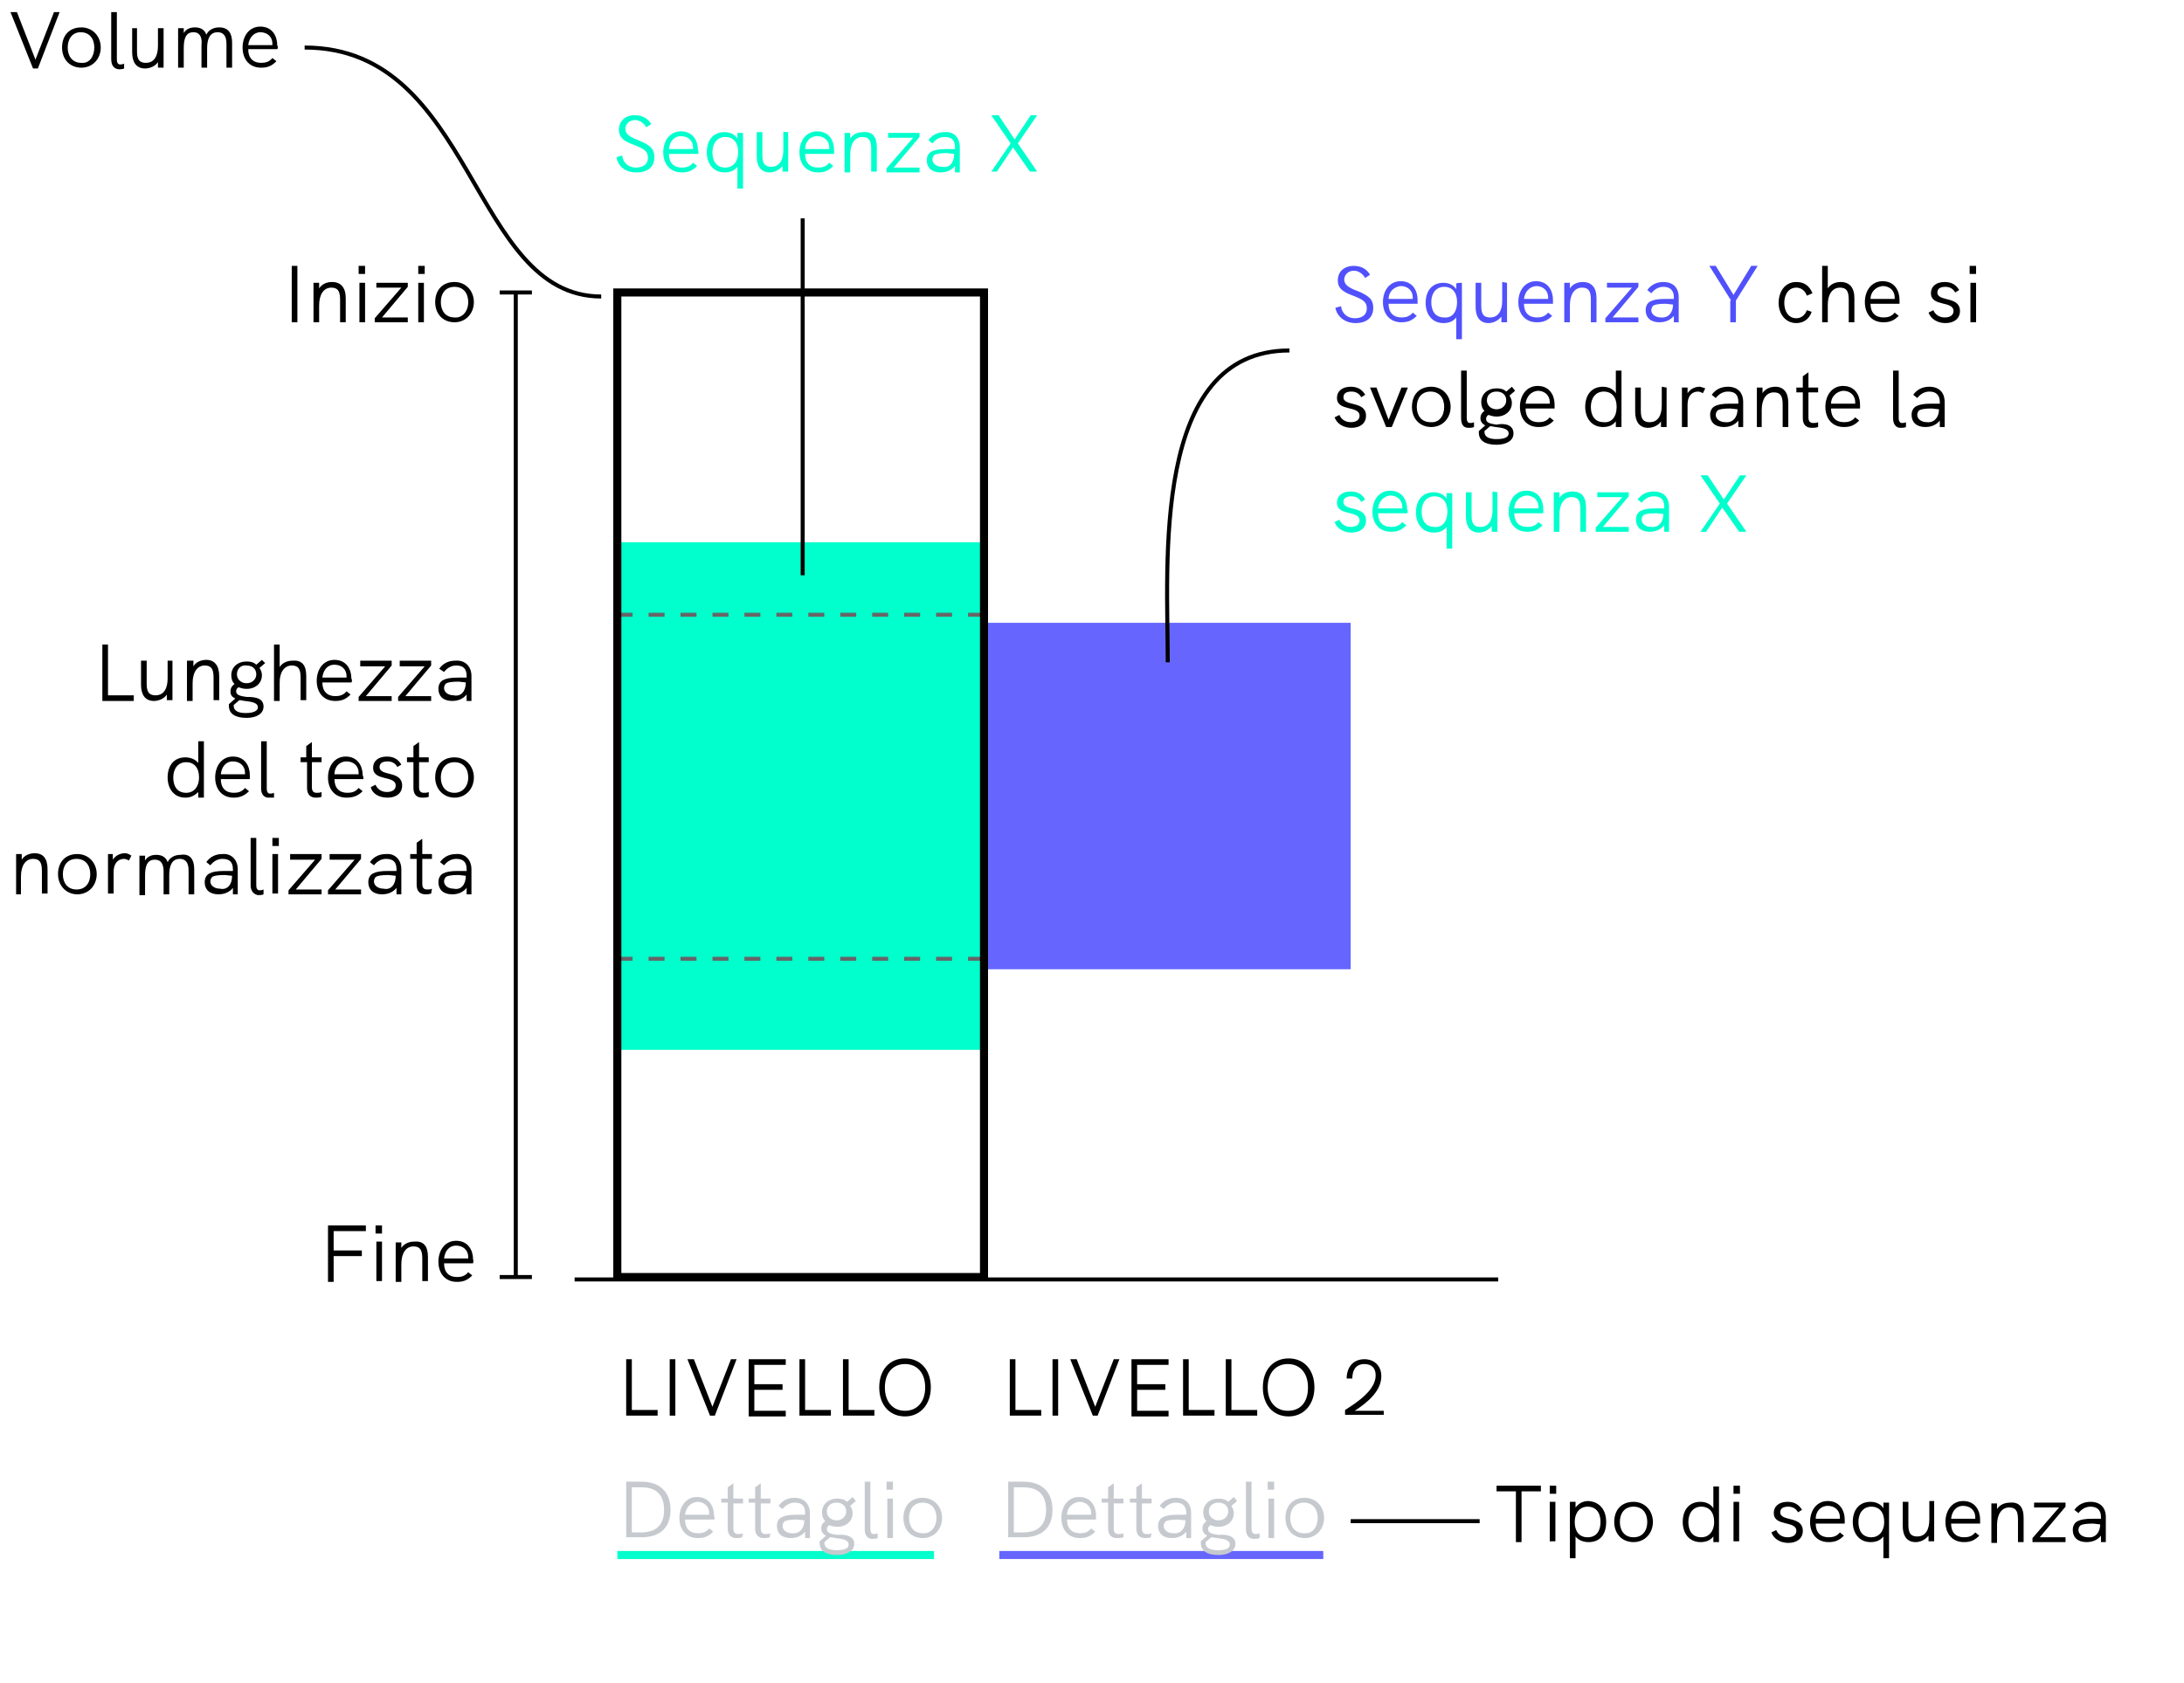 <?xml version="1.0" encoding="utf-8"?>
<!-- Generator: Adobe Illustrator 24.3.0, SVG Export Plug-In . SVG Version: 6.00 Build 0)  -->
<svg version="1.1" id="Livello_1" xmlns="http://www.w3.org/2000/svg" xmlns:xlink="http://www.w3.org/1999/xlink" x="0px" y="0px"
	 width="271px" height="208.9px" viewBox="0 0 271 208.9" style="enable-background:new 0 0 271 208.9;" xml:space="preserve">
<style type="text/css">
	.st0{fill:none;stroke:#000000;stroke-width:0.5;stroke-miterlimit:10;}
	.st1{fill:none;stroke:#000000;stroke-width:0.5;}
	.st2{fill:#00FFCC;}
	.st3{fill:#6666FF;}
	.st4{fill:none;stroke:#666666;stroke-width:0.496;stroke-dasharray:1.982;}
	.st5{enable-background:new    ;}
	.st6{fill:#5151FC;}
	.st7{fill:none;stroke:#000000;stroke-miterlimit:10;}
	.st8{fill:none;stroke:#00FFCC;stroke-miterlimit:10;}
	.st9{fill:none;stroke:#6666FF;stroke-miterlimit:10;}
	.st10{fill:#C6CACF;}
	.st11{fill:none;}
</style>
<line id="Linea_293" class="st0" x1="71.3" y1="158.8" x2="185.9" y2="158.8"/>
<line id="Linea_294" class="st0" x1="64" y1="158.5" x2="64" y2="36.3"/>
<line id="Linea_295" class="st1" x1="62" y1="158.5" x2="66" y2="158.5"/>
<line id="Linea_296" class="st1" x1="62" y1="36.3" x2="66" y2="36.3"/>
<path id="Tracciato_116441" class="st2" d="M76.6,67.3h45.5v63H76.6C76.6,130.3,76.6,67.3,76.6,67.3z"/>
<rect id="Rettangolo_9622" x="122.1" y="77.3" class="st3" width="45.5" height="43"/>
<line id="Linea_297" class="st4" x1="122.1" y1="76.3" x2="76.6" y2="76.3"/>
<line id="Linea_298" class="st4" x1="122.1" y1="119" x2="76.6" y2="119"/>
<g class="st5">
	<path d="M36.2,33h0.7v7h-0.7V33z"/>
	<path d="M42.9,37v3h-0.7v-2.8c0-1.1-0.3-1.5-1.1-1.5c-0.9,0-1.5,0.8-1.5,2.2V40h-0.7v-4.9h0.7v0.7c0.3-0.5,0.9-0.8,1.6-0.8
		C42.3,35,42.9,35.7,42.9,37z"/>
	<path d="M44.5,33h0.8v1h-0.8V33z M44.6,35.1h0.7V40h-0.7V35.1z"/>
	<path d="M50.6,35.6l-3.2,3.8h3.2V40h-4.1v-0.5l3.3-3.8h-3.1v-0.6h3.9V35.6z"/>
	<path d="M51.9,33h0.8v1h-0.8V33z M51.9,35.1h0.7V40h-0.7V35.1z"/>
	<path d="M54,37.5c0-1.5,0.9-2.5,2.4-2.5c1.4,0,2.4,1.1,2.4,2.5c0,1.4-1,2.5-2.4,2.5S54,39,54,37.5z M58.1,37.5
		c0-1.1-0.6-1.9-1.7-1.9c-1.1,0-1.7,0.8-1.7,1.9c0,1.1,0.6,1.9,1.7,1.9C57.4,39.5,58.1,38.6,58.1,37.5z"/>
</g>
<g class="st5">
	<path d="M40.7,152.1h4.7v0.7h-4v2.4h3.5v0.7h-3.5v3.2h-0.7C40.7,159.1,40.7,152.1,40.7,152.1z"/>
	<path d="M46.6,152.1h0.8v1h-0.8V152.1z M46.7,154.1h0.7v4.9h-0.7V154.1z"/>
	<path d="M53.1,156v3h-0.7v-2.8c0-1.1-0.3-1.5-1.1-1.5c-0.9,0-1.5,0.8-1.5,2.2v2.2h-0.7v-4.9h0.7v0.7c0.3-0.5,0.9-0.8,1.6-0.8
		C52.6,154,53.1,154.7,53.1,156z"/>
	<path d="M58.7,156.8h-3.6c0,1.1,0.6,1.7,1.6,1.7c0.5,0,1-0.1,1.4-0.6l0.5,0.4c-0.6,0.6-1.1,0.8-1.9,0.8c-1.5,0-2.3-1.1-2.3-2.5
		c0-1.4,0.8-2.6,2.2-2.6c1.5,0,2.1,1.2,2.1,2.3C58.8,156.5,58.7,156.7,58.7,156.8z M55.1,156.2h3c0,0,0-0.1,0-0.2
		c0-0.8-0.6-1.4-1.5-1.4C55.7,154.6,55.2,155.3,55.1,156.2z"/>
</g>
<g class="st5">
	<path d="M7.4,1.5l-2.7,7H4.1l-2.8-7h0.8l2.3,5.9l2.3-5.9C6.6,1.5,7.4,1.5,7.4,1.5z"/>
	<path d="M7.7,5.9c0-1.5,0.9-2.5,2.4-2.5c1.4,0,2.4,1.1,2.4,2.5c0,1.4-1,2.5-2.4,2.5S7.7,7.4,7.7,5.9z M11.7,5.9
		c0-1.1-0.6-1.9-1.7-1.9C9,4,8.4,4.8,8.4,5.9c0,1.1,0.6,1.9,1.7,1.9C11.1,7.9,11.7,7,11.7,5.9z"/>
	<path d="M13.8,7.3V1.5h0.7v5.9c0,0.3,0.1,0.6,0.4,0.6c0.1,0,0.3,0,0.5-0.1l0,0.6c-0.2,0.1-0.5,0.1-0.7,0.1
		C14.1,8.5,13.8,8.1,13.8,7.3z"/>
	<path d="M20.3,3.5v4.9h-0.7V7.7c-0.3,0.5-1,0.8-1.6,0.8c-1.1,0-1.6-0.8-1.6-2v-3H17v2.8c0,0.8,0.1,1.5,1.1,1.5c1,0,1.5-0.8,1.5-2.1
		V3.5H20.3z"/>
	<path d="M28.8,5.3v3.1h-0.7V5.5c0-0.4,0-1.5-1.1-1.5c-1,0-1.3,0.9-1.3,2v2.4h-0.7V5.6C25.1,4.8,24.9,4,24,4c-1,0-1.2,0.9-1.2,2v2.4
		h-0.7l0-4.9h0.7v0.6c0.3-0.5,0.8-0.7,1.4-0.7c0.7,0,1.2,0.3,1.4,0.9c0.3-0.6,0.9-0.9,1.6-0.9C28.4,3.4,28.8,4.2,28.8,5.3z"/>
	<path d="M34.4,6.1h-3.6c0,1.1,0.6,1.7,1.6,1.7c0.5,0,1-0.1,1.4-0.6l0.5,0.4c-0.6,0.6-1.1,0.8-1.9,0.8c-1.5,0-2.3-1.1-2.3-2.5
		c0-1.4,0.8-2.6,2.2-2.6c1.5,0,2.1,1.2,2.1,2.3C34.5,5.8,34.5,6,34.4,6.1z M30.8,5.6h3c0,0,0-0.1,0-0.2c0-0.8-0.6-1.4-1.5-1.4
		C31.5,4,30.9,4.7,30.8,5.6z"/>
</g>
<g class="st5">
	<path class="st2" d="M76.5,19.5l0.7-0.2c0.1,0.9,0.8,1.5,1.7,1.5c1,0,1.5-0.5,1.5-1.2c0-0.8-0.4-1.1-1.7-1.6
		c-1.4-0.5-1.9-1-1.9-1.9c0-1.1,0.8-1.8,2-1.8c0.9,0,1.6,0.4,2,1.1l-0.6,0.4c-0.3-0.5-0.8-0.9-1.4-0.9c-0.7,0-1.2,0.5-1.2,1.1
		c0,0.6,0.5,1,1.6,1.4c1.5,0.6,2,1.1,2,2.1c0,1.2-0.8,1.9-2.2,1.9C77.6,21.4,76.7,20.7,76.5,19.5z"/>
	<path class="st2" d="M86.6,19.1H83c0,1.1,0.6,1.7,1.6,1.7c0.5,0,1-0.1,1.4-0.6l0.5,0.4c-0.6,0.6-1.1,0.8-1.9,0.8
		c-1.5,0-2.3-1.1-2.3-2.5c0-1.4,0.8-2.6,2.2-2.6c1.5,0,2.1,1.2,2.1,2.3C86.7,18.8,86.7,19,86.6,19.1z M83,18.5h3c0,0,0-0.1,0-0.2
		c0-0.8-0.6-1.4-1.5-1.4C83.6,16.9,83.1,17.6,83,18.5z"/>
	<path class="st2" d="M92.2,16.4v7h-0.7v-2.7c-0.4,0.5-0.9,0.7-1.6,0.7c-1.4,0-2.2-1.1-2.2-2.5c0-1.5,0.8-2.5,2.2-2.5
		c0.7,0,1.3,0.3,1.6,0.8v-0.7H92.2z M91.6,18.9c0-1.2-0.6-1.9-1.6-1.9c-1,0-1.6,0.8-1.6,1.9c0,1.1,0.5,1.9,1.6,1.9
		C91,20.8,91.6,20,91.6,18.9z"/>
	<path class="st2" d="M97.8,16.4v4.9h-0.7v-0.7c-0.4,0.5-1,0.8-1.6,0.8c-1.1,0-1.6-0.8-1.6-2v-3h0.7v2.8c0,0.8,0.1,1.5,1.1,1.5
		c1,0,1.5-0.8,1.5-2.1v-2.3C97.1,16.4,97.8,16.4,97.8,16.4z"/>
	<path class="st2" d="M103.5,19.1h-3.6c0,1.1,0.6,1.7,1.6,1.7c0.5,0,1-0.1,1.4-0.6l0.5,0.4c-0.6,0.6-1.1,0.8-1.9,0.8
		c-1.5,0-2.3-1.1-2.3-2.5c0-1.4,0.8-2.6,2.2-2.6c1.5,0,2.1,1.2,2.1,2.3C103.5,18.8,103.5,19,103.5,19.1z M99.9,18.5h3
		c0,0,0-0.1,0-0.2c0-0.8-0.6-1.4-1.5-1.4C100.5,16.9,99.9,17.6,99.9,18.5z"/>
	<path class="st2" d="M108.8,18.3v3h-0.7v-2.8c0-1.1-0.3-1.5-1.1-1.5c-0.9,0-1.5,0.8-1.5,2.2v2.2h-0.7v-4.9h0.7v0.7
		c0.3-0.5,0.9-0.8,1.6-0.8C108.3,16.3,108.8,17,108.8,18.3z"/>
	<path class="st2" d="M114.1,17l-3.2,3.8h3.2v0.6H110v-0.5l3.3-3.8h-3.1v-0.6h3.9C114.1,16.4,114.1,17,114.1,17z"/>
	<path class="st2" d="M119.1,18.3v3.1h-0.6l0-0.8c-0.4,0.5-1,0.8-1.8,0.8c-1.1,0-1.7-0.6-1.7-1.5c0-0.5,0.2-0.9,0.6-1.1
		c0.4-0.2,0.9-0.3,1.9-0.3h1v-0.2c0-0.9-0.4-1.3-1.3-1.3c-0.6,0-1.1,0.3-1.5,0.8l-0.5-0.4c0.5-0.7,1.2-1,2-1
		C118.4,16.3,119.1,17.1,119.1,18.3z M118.4,19.1L118.4,19.1l-0.9-0.1c-0.9,0-1.3,0.1-1.5,0.2c-0.2,0.1-0.3,0.4-0.3,0.6
		c0,0.5,0.5,0.9,1.2,0.9C117.8,20.9,118.4,20.2,118.4,19.1z"/>
	<path class="st2" d="M125.4,17.8l-2.4-3.5h0.9l2,3l2-3h0.8l-2.4,3.5l2.4,3.5h-0.9l-2.1-3l-2,3H123L125.4,17.8z"/>
</g>
<g class="st5">
	<path class="st6" d="M165.7,38.2l0.7-0.2c0.1,0.9,0.8,1.5,1.7,1.5c1,0,1.5-0.5,1.5-1.2c0-0.8-0.4-1.1-1.7-1.6
		c-1.4-0.5-1.9-1-1.9-1.9c0-1.1,0.8-1.8,2-1.8c0.9,0,1.6,0.4,2,1.1l-0.6,0.4c-0.3-0.5-0.8-0.9-1.4-0.9c-0.7,0-1.2,0.5-1.2,1.1
		c0,0.6,0.5,1,1.6,1.4c1.5,0.6,2,1.1,2,2.1c0,1.2-0.8,1.9-2.2,1.9C166.9,40.1,165.9,39.3,165.7,38.2z"/>
	<path class="st6" d="M175.9,37.7h-3.6c0,1.1,0.6,1.7,1.6,1.7c0.5,0,1-0.1,1.4-0.6l0.5,0.4c-0.6,0.6-1.1,0.8-1.9,0.8
		c-1.5,0-2.3-1.1-2.3-2.5c0-1.4,0.8-2.6,2.2-2.6c1.5,0,2.1,1.2,2.1,2.3C175.9,37.4,175.9,37.6,175.9,37.7z M172.3,37.1h3
		c0,0,0-0.1,0-0.2c0-0.8-0.6-1.4-1.5-1.4C172.9,35.6,172.3,36.3,172.3,37.1z"/>
	<path class="st6" d="M181.4,35.1v7h-0.7v-2.7c-0.4,0.5-0.9,0.7-1.6,0.7c-1.4,0-2.2-1.1-2.2-2.5c0-1.5,0.8-2.5,2.2-2.5
		c0.7,0,1.3,0.3,1.6,0.8v-0.7C180.7,35.1,181.4,35.1,181.4,35.1z M180.8,37.5c0-1.2-0.6-1.9-1.6-1.9c-1,0-1.6,0.8-1.6,1.9
		c0,1.1,0.5,1.9,1.6,1.9C180.2,39.5,180.8,38.7,180.8,37.5z"/>
	<path class="st6" d="M187,35.1V40h-0.7v-0.7c-0.4,0.5-1,0.8-1.6,0.8c-1.1,0-1.6-0.8-1.6-2v-3h0.7v2.8c0,0.8,0.1,1.5,1.1,1.5
		c1,0,1.5-0.8,1.5-2.1v-2.3L187,35.1L187,35.1z"/>
	<path class="st6" d="M192.7,37.7h-3.6c0,1.1,0.6,1.7,1.6,1.7c0.5,0,1-0.1,1.4-0.6l0.5,0.4c-0.6,0.6-1.1,0.8-1.9,0.8
		c-1.5,0-2.3-1.1-2.3-2.5c0-1.4,0.8-2.6,2.2-2.6c1.5,0,2.1,1.2,2.1,2.3C192.7,37.4,192.7,37.6,192.7,37.7z M189.1,37.1h3
		c0,0,0-0.1,0-0.2c0-0.8-0.6-1.4-1.5-1.4C189.7,35.6,189.2,36.3,189.1,37.1z"/>
	<path class="st6" d="M198.1,37v3h-0.7v-2.8c0-1.1-0.3-1.5-1.1-1.5c-0.9,0-1.5,0.8-1.5,2.2V40h-0.7v-4.9h0.7v0.7
		c0.3-0.5,0.9-0.8,1.6-0.8C197.5,35,198.1,35.7,198.1,37z"/>
	<path class="st6" d="M203.3,35.6l-3.2,3.8h3.2V40h-4.1v-0.5l3.3-3.8h-3.1v-0.6h3.9V35.6z"/>
	<path class="st6" d="M208.3,36.9V40h-0.6l0-0.8c-0.4,0.5-1,0.8-1.8,0.8c-1.1,0-1.7-0.6-1.7-1.5c0-0.5,0.2-0.9,0.6-1.1
		c0.4-0.2,0.9-0.3,1.9-0.3h1v-0.2c0-0.9-0.5-1.3-1.3-1.3c-0.6,0-1.1,0.3-1.5,0.8l-0.5-0.4c0.5-0.7,1.2-1,2-1
		C207.6,35,208.3,35.7,208.3,36.9z M207.6,37.8L207.6,37.8l-0.9-0.1c-0.9,0-1.3,0.1-1.5,0.2c-0.2,0.1-0.3,0.4-0.3,0.6
		c0,0.5,0.5,0.9,1.2,0.9C207,39.5,207.6,38.8,207.6,37.8z"/>
	<path class="st6" d="M214.8,37.3l-2.7-4.3h0.8l2.2,3.6l2.2-3.6h0.8l-2.7,4.3V40h-0.7V37.3z"/>
</g>
<g class="st5">
	<path d="M220.7,37.6c0-1.3,0.7-2.6,2.2-2.6c0.9,0,1.6,0.4,2,1.4l-0.7,0.3c-0.2-0.6-0.7-1-1.3-1c-1,0-1.5,0.9-1.5,1.9
		c0,1,0.5,1.9,1.5,1.9c0.6,0,1.1-0.4,1.3-1l0.6,0.2c-0.3,0.9-1,1.4-1.9,1.4C221.5,40.1,220.7,38.9,220.7,37.6z"/>
	<path d="M230.1,37v3h-0.7v-2.8c0-1.1-0.3-1.5-1.1-1.5c-0.9,0-1.5,0.8-1.5,2.1V40h-0.7v-7h0.7v2.8c0.3-0.5,0.9-0.8,1.6-0.8
		C229.5,35,230.1,35.7,230.1,37z"/>
	<path d="M235.7,37.7h-3.6c0,1.1,0.6,1.7,1.6,1.7c0.5,0,1-0.1,1.4-0.6l0.5,0.4c-0.6,0.6-1.1,0.8-1.9,0.8c-1.5,0-2.3-1.1-2.3-2.5
		c0-1.4,0.8-2.6,2.2-2.6c1.5,0,2.1,1.2,2.1,2.3C235.7,37.4,235.7,37.6,235.7,37.7z M232.1,37.1h3c0,0,0-0.1,0-0.2
		c0-0.8-0.6-1.4-1.5-1.4C232.7,35.6,232.1,36.3,232.1,37.1z"/>
	<path d="M239.3,38.8l0.6-0.3c0.2,0.5,0.7,0.9,1.4,0.9c0.7,0,1.1-0.3,1.1-0.8c0-1.3-2.8-0.5-2.8-2.2c0-0.9,0.7-1.4,1.7-1.4
		c0.8,0,1.4,0.3,1.8,1l-0.5,0.3c-0.2-0.4-0.6-0.7-1.2-0.7s-1,0.2-1,0.7c0,1.2,2.8,0.4,2.8,2.3c0,1-0.8,1.5-1.8,1.5
		C240.4,40.1,239.6,39.6,239.3,38.8z"/>
	<path d="M244.4,33h0.8v1h-0.8V33z M244.5,35.1h0.7V40h-0.7V35.1z"/>
</g>
<g class="st5">
	<path d="M165.6,51.8l0.6-0.3c0.2,0.5,0.7,0.9,1.4,0.9c0.7,0,1.1-0.3,1.1-0.8c0-1.3-2.8-0.5-2.8-2.2c0-0.9,0.7-1.4,1.7-1.4
		c0.8,0,1.4,0.3,1.8,1l-0.5,0.3c-0.2-0.4-0.6-0.7-1.2-0.7c-0.6,0-1,0.2-1,0.7c0,1.2,2.8,0.4,2.8,2.3c0,1-0.8,1.5-1.8,1.5
		C166.7,53.1,165.9,52.6,165.6,51.8z"/>
	<path d="M170,48.1h0.8l1.5,4l1.6-4h0.8l-2,4.9H172L170,48.1z"/>
	<path d="M175.2,50.5c0-1.5,0.9-2.5,2.4-2.5c1.4,0,2.4,1.1,2.4,2.5c0,1.4-1,2.5-2.4,2.5S175.2,52,175.2,50.5z M179.2,50.5
		c0-1.1-0.6-1.9-1.7-1.9c-1.1,0-1.7,0.8-1.7,1.9c0,1.1,0.6,1.9,1.7,1.9C178.6,52.5,179.2,51.6,179.2,50.5z"/>
	<path d="M181.3,51.9V46h0.7v5.9c0,0.3,0.1,0.6,0.4,0.6c0.2,0,0.3,0,0.5-0.1l0,0.6c-0.2,0.1-0.5,0.1-0.7,0.1
		C181.6,53.1,181.3,52.7,181.3,51.9z"/>
	<path d="M187.8,53.8c0,0.9-0.9,1.4-2.1,1.4c-1.4,0-2.2-0.5-2.2-1.5c0-0.1,0-0.2,0-0.2l0.8-0.7c-0.4-0.2-0.6-0.5-0.6-0.9
		c0-0.4,0.2-0.7,0.5-0.9c-0.3-0.3-0.4-0.7-0.4-1.1c0-1,0.8-1.7,1.9-1.7c0.5,0,0.9,0.1,1.2,0.4l0.7-0.6l0.4,0.5l-0.7,0.6
		c0.2,0.3,0.3,0.6,0.3,0.9c0,1-0.8,1.7-1.9,1.7c-0.4,0-0.7-0.1-1-0.2c-0.2,0.1-0.3,0.3-0.3,0.5c0,0.5,0.6,0.6,1.3,0.7
		C186.7,52.5,187.8,52.7,187.8,53.8z M187.2,53.8c0-0.6-0.8-0.7-1.6-0.8c-0.2,0-0.4-0.1-0.7-0.1l-0.7,0.6c0,0.1,0,0.1,0,0.1
		c0,0.7,0.7,0.9,1.5,0.9C186.6,54.5,187.2,54.3,187.2,53.8z M184.5,49.7c0,0.6,0.5,1.1,1.2,1.1s1.2-0.5,1.2-1.1
		c0-0.7-0.5-1.1-1.2-1.1C185,48.6,184.5,49,184.5,49.7z"/>
	<path d="M192.9,50.7h-3.6c0,1.1,0.6,1.7,1.6,1.7c0.5,0,1-0.1,1.4-0.6l0.5,0.4c-0.6,0.6-1.1,0.8-1.9,0.8c-1.5,0-2.3-1.1-2.3-2.5
		c0-1.4,0.8-2.6,2.2-2.6c1.5,0,2.1,1.2,2.1,2.3C192.9,50.4,192.9,50.6,192.9,50.7z M189.3,50.1h3c0,0,0-0.1,0-0.2
		c0-0.8-0.6-1.4-1.5-1.4C189.9,48.6,189.4,49.3,189.3,50.1z"/>
	<path d="M201.2,46v7h-0.7v-0.7c-0.4,0.5-0.9,0.7-1.6,0.7c-1.4,0-2.2-1.1-2.2-2.5c0-1.5,0.8-2.5,2.2-2.5c0.7,0,1.3,0.3,1.6,0.8V46
		C200.5,46,201.2,46,201.2,46z M200.6,50.5c0-1.2-0.6-1.9-1.6-1.9c-1,0-1.6,0.8-1.6,1.9c0,1.1,0.5,1.9,1.6,1.9
		C200,52.5,200.6,51.7,200.6,50.5z"/>
	<path d="M206.8,48.1V53h-0.7v-0.7c-0.3,0.5-1,0.8-1.6,0.8c-1.1,0-1.6-0.8-1.6-2v-3h0.7v2.8c0,0.8,0.1,1.5,1.1,1.5
		c1,0,1.5-0.8,1.5-2.1v-2.3L206.8,48.1L206.8,48.1z"/>
	<path d="M211.6,48.2l-0.3,0.6c-0.2-0.1-0.4-0.2-0.6-0.2c-0.8,0-1.3,0.6-1.3,1.6V53h-0.7v-4.9h0.7v0.7c0.4-0.6,1-0.8,1.5-0.8
		C211,48,211.3,48.1,211.6,48.2z"/>
	<path d="M216.3,49.9V53h-0.6l0-0.8c-0.4,0.5-1,0.8-1.8,0.8c-1.1,0-1.7-0.6-1.7-1.5c0-0.5,0.2-0.9,0.6-1.1c0.4-0.2,0.9-0.3,1.9-0.3
		h1v-0.2c0-0.9-0.4-1.3-1.3-1.3c-0.6,0-1.1,0.3-1.5,0.8l-0.5-0.4c0.5-0.7,1.2-1,2-1C215.6,48,216.3,48.7,216.3,49.9z M215.6,50.8
		L215.6,50.8l-0.9-0.1c-0.9,0-1.3,0.1-1.5,0.2c-0.2,0.1-0.3,0.4-0.3,0.6c0,0.5,0.5,0.9,1.2,0.9C215,52.5,215.6,51.8,215.6,50.8z"/>
	<path d="M221.9,50v3h-0.7v-2.8c0-1.1-0.3-1.5-1.1-1.5c-0.9,0-1.5,0.8-1.5,2.2V53H218v-4.9h0.7v0.7c0.3-0.5,0.9-0.8,1.6-0.8
		C221.3,48,221.9,48.7,221.9,50z"/>
	<path d="M225.6,53c-0.3,0.1-0.5,0.1-0.8,0.1c-0.7,0-1.1-0.4-1.1-1.2v-3.2h-0.8v-0.6h0.8v-1.4l0.7-0.5v1.9h1.2v0.6h-1.2v3.1
		c0,0.5,0.2,0.7,0.6,0.7c0.2,0,0.4,0,0.6-0.1L225.6,53z"/>
	<path d="M230.8,50.7h-3.6c0,1.1,0.6,1.7,1.6,1.7c0.5,0,1-0.1,1.4-0.6l0.5,0.4c-0.6,0.6-1.1,0.8-1.9,0.8c-1.5,0-2.3-1.1-2.3-2.5
		c0-1.4,0.8-2.6,2.2-2.6c1.5,0,2.1,1.2,2.1,2.3C230.8,50.4,230.8,50.6,230.8,50.7z M227.2,50.1h3c0,0,0-0.1,0-0.2
		c0-0.8-0.6-1.4-1.5-1.4C227.8,48.6,227.2,49.3,227.2,50.1z"/>
	<path d="M234.9,51.9V46h0.7v5.9c0,0.3,0.1,0.6,0.4,0.6c0.2,0,0.3,0,0.5-0.1l0,0.6c-0.2,0.1-0.5,0.1-0.7,0.1
		C235.3,53.1,234.9,52.7,234.9,51.9z"/>
	<path d="M241.3,49.9V53h-0.6l0-0.8c-0.4,0.5-1,0.8-1.8,0.8c-1.1,0-1.7-0.6-1.7-1.5c0-0.5,0.2-0.9,0.6-1.1c0.4-0.2,0.9-0.3,1.9-0.3
		h1v-0.2c0-0.9-0.5-1.3-1.3-1.3c-0.6,0-1.1,0.3-1.5,0.8l-0.5-0.4c0.5-0.7,1.2-1,2-1C240.6,48,241.3,48.7,241.3,49.9z M240.6,50.8
		L240.6,50.8l-0.9-0.1c-0.9,0-1.3,0.1-1.5,0.2c-0.2,0.1-0.3,0.4-0.3,0.6c0,0.5,0.5,0.9,1.2,0.9C240,52.5,240.6,51.8,240.6,50.8z"/>
</g>
<g class="st5">
	<path class="st2" d="M165.6,64.8l0.6-0.3c0.2,0.5,0.7,0.9,1.4,0.9c0.7,0,1.1-0.3,1.1-0.8c0-1.3-2.8-0.5-2.8-2.2
		c0-0.9,0.7-1.4,1.7-1.4c0.8,0,1.4,0.3,1.8,1l-0.5,0.3c-0.2-0.4-0.6-0.7-1.2-0.7c-0.6,0-1,0.2-1,0.7c0,1.2,2.8,0.4,2.8,2.3
		c0,1-0.8,1.5-1.8,1.5C166.7,66.1,165.9,65.6,165.6,64.8z"/>
	<path class="st2" d="M174.6,63.7H171c0,1.1,0.6,1.7,1.6,1.7c0.5,0,1-0.1,1.4-0.6l0.5,0.4c-0.6,0.6-1.1,0.8-1.9,0.8
		c-1.5,0-2.3-1.1-2.3-2.5c0-1.4,0.8-2.6,2.2-2.6c1.5,0,2.1,1.2,2.1,2.3C174.7,63.4,174.7,63.6,174.6,63.7z M171,63.1h3
		c0,0,0-0.1,0-0.2c0-0.8-0.6-1.4-1.5-1.4C171.6,61.6,171.1,62.3,171,63.1z"/>
	<path class="st2" d="M180.2,61.1v7h-0.7v-2.7c-0.4,0.5-0.9,0.7-1.6,0.7c-1.4,0-2.2-1.1-2.2-2.5c0-1.5,0.8-2.5,2.2-2.5
		c0.7,0,1.3,0.3,1.6,0.8v-0.7H180.2z M179.6,63.5c0-1.2-0.6-1.9-1.6-1.9c-1,0-1.6,0.8-1.6,1.9c0,1.1,0.5,1.9,1.6,1.9
		C179,65.5,179.6,64.7,179.6,63.5z"/>
	<path class="st2" d="M185.8,61.1V66h-0.7v-0.7c-0.4,0.5-1,0.8-1.6,0.8c-1.1,0-1.6-0.8-1.6-2v-3h0.7v2.8c0,0.8,0.1,1.5,1.1,1.5
		c1,0,1.5-0.8,1.5-2.1v-2.3L185.8,61.1L185.8,61.1z"/>
	<path class="st2" d="M191.5,63.7h-3.6c0,1.1,0.6,1.7,1.6,1.7c0.5,0,1-0.1,1.4-0.6l0.5,0.4c-0.6,0.6-1.1,0.8-1.9,0.8
		c-1.5,0-2.3-1.1-2.3-2.5c0-1.4,0.8-2.6,2.2-2.6c1.5,0,2.1,1.2,2.1,2.3C191.5,63.4,191.5,63.6,191.5,63.7z M187.9,63.1h3
		c0,0,0-0.1,0-0.2c0-0.8-0.6-1.4-1.5-1.4C188.5,61.6,187.9,62.3,187.9,63.1z"/>
	<path class="st2" d="M196.8,63v3h-0.7v-2.8c0-1.1-0.3-1.5-1.1-1.5c-0.9,0-1.5,0.8-1.5,2.2V66h-0.7v-4.9h0.7v0.7
		c0.3-0.5,0.9-0.8,1.6-0.8C196.3,61,196.8,61.7,196.8,63z"/>
	<path class="st2" d="M202.1,61.6l-3.2,3.8h3.2V66H198v-0.5l3.3-3.8h-3.1v-0.6h3.9V61.6z"/>
	<path class="st2" d="M207.1,62.9V66h-0.6l0-0.8c-0.4,0.5-1,0.8-1.8,0.8c-1.1,0-1.7-0.6-1.7-1.5c0-0.5,0.2-0.9,0.6-1.1
		c0.4-0.2,0.9-0.3,1.9-0.3h1v-0.2c0-0.9-0.4-1.3-1.3-1.3c-0.6,0-1.1,0.3-1.5,0.8l-0.5-0.4c0.5-0.7,1.2-1,2-1
		C206.4,61,207.1,61.7,207.1,62.9z M206.4,63.8L206.4,63.8l-0.9-0.1c-0.9,0-1.3,0.1-1.5,0.2c-0.2,0.1-0.3,0.4-0.3,0.6
		c0,0.5,0.5,0.9,1.2,0.9C205.8,65.5,206.4,64.8,206.4,63.8z"/>
	<path class="st2" d="M213.4,62.5L211,59h0.9l2,3l2-3h0.8l-2.4,3.5l2.4,3.5h-0.9l-2.1-3l-2,3H211L213.4,62.5z"/>
</g>
<line id="Linea_299" class="st1" x1="99.6" y1="71.4" x2="99.6" y2="27.1"/>
<rect id="Rettangolo_9623" x="76.6" y="36.3" class="st7" width="45.5" height="122.2"/>
<path id="Tracciato_108889" class="st0" d="M37.8,5.9c21.1,0,20.6,30.9,36.8,30.9"/>
<g class="st5">
	<path d="M77.7,168.7h0.7v6.3h3.2v0.7h-3.9V168.7z"/>
	<path d="M83.1,168.7h0.7v7h-0.7V168.7z"/>
	<path d="M91.4,168.7l-2.7,7h-0.6l-2.8-7h0.8l2.3,5.9l2.3-5.9H91.4z"/>
	<path d="M92.9,168.7h4.6v0.7h-3.9v2.4h3.5v0.7h-3.5v2.6h3.9v0.7h-4.6V168.7z"/>
	<path d="M99.2,168.7h0.7v6.3h3.2v0.7h-3.9V168.7z"/>
	<path d="M104.6,168.7h0.7v6.3h3.2v0.7h-3.9V168.7z"/>
	<path d="M109.1,172.2c0-2.2,1.3-3.6,3.2-3.6c1.9,0,3.2,1.4,3.2,3.6c0,2.1-1.3,3.6-3.2,3.6C110.4,175.8,109.1,174.4,109.1,172.2z
		 M114.8,172.2c0-1.8-1-2.9-2.5-2.9s-2.5,1.1-2.5,2.9c0,1.8,1,2.9,2.5,2.9S114.8,174,114.8,172.2z"/>
</g>
<g class="st5">
	<path d="M125.3,168.7h0.7v6.3h3.2v0.7h-3.9V168.7z"/>
	<path d="M130.6,168.7h0.7v7h-0.7V168.7z"/>
	<path d="M138.9,168.7l-2.7,7h-0.6l-2.8-7h0.8l2.3,5.9l2.3-5.9H138.9z"/>
	<path d="M140.4,168.7h4.6v0.7h-3.9v2.4h3.5v0.7h-3.5v2.6h3.9v0.7h-4.6V168.7z"/>
	<path d="M146.8,168.7h0.7v6.3h3.2v0.7h-3.9V168.7z"/>
	<path d="M152.1,168.7h0.7v6.3h3.2v0.7h-3.9V168.7z"/>
	<path d="M156.7,172.2c0-2.2,1.3-3.6,3.2-3.6c1.9,0,3.2,1.4,3.2,3.6c0,2.1-1.3,3.6-3.2,3.6C158,175.8,156.7,174.4,156.7,172.2z
		 M162.3,172.2c0-1.8-1-2.9-2.5-2.9c-1.5,0-2.5,1.1-2.5,2.9c0,1.8,1,2.9,2.5,2.9C161.4,175.1,162.3,174,162.3,172.2z"/>
	<path d="M171.7,175v0.6h-4.8v-0.6c1.6-1,3.8-2.5,3.8-4.3c0-0.9-0.5-1.4-1.4-1.4c-1.1,0-1.5,0.8-1.5,1.8l-0.7,0
		c0-1.4,0.8-2.4,2.2-2.4c1.2,0,2.1,0.8,2.1,2.1c0,1.8-1.6,3.2-3.3,4.3H171.7z"/>
</g>
<g class="st5">
	<path d="M188.1,185.1h-2.4v-0.7h5.5v0.7h-2.4v6.3h-0.7V185.1z"/>
	<path d="M192.3,184.4h0.8v1h-0.8V184.4z M192.3,186.4h0.7v4.9h-0.7V186.4z"/>
	<path d="M199.3,188.9c0,1.5-0.7,2.5-2.2,2.5c-0.7,0-1.3-0.3-1.6-0.7v2.7h-0.7v-7h0.7v0.7c0.4-0.5,0.9-0.8,1.6-0.8
		C198.5,186.4,199.3,187.4,199.3,188.9z M198.6,188.9c0-1.2-0.6-1.9-1.6-1.9c-1,0-1.6,0.8-1.6,1.9c0,1.1,0.5,1.9,1.6,1.9
		C198.1,190.8,198.6,190,198.6,188.9z"/>
	<path d="M200.3,188.9c0-1.5,0.9-2.5,2.4-2.5c1.4,0,2.4,1.1,2.4,2.5c0,1.4-1,2.5-2.4,2.5S200.3,190.4,200.3,188.9z M204.4,188.9
		c0-1.1-0.6-1.9-1.7-1.9c-1.1,0-1.7,0.8-1.7,1.9c0,1.1,0.6,1.9,1.7,1.9C203.8,190.8,204.4,190,204.4,188.9z"/>
	<path d="M213.3,184.4v7h-0.7v-0.7c-0.4,0.5-0.9,0.7-1.6,0.7c-1.4,0-2.2-1.1-2.2-2.5c0-1.5,0.8-2.5,2.2-2.5c0.7,0,1.3,0.3,1.6,0.8
		v-2.7H213.3z M212.7,188.9c0-1.2-0.6-1.9-1.6-1.9c-1,0-1.6,0.8-1.6,1.9c0,1.1,0.5,1.9,1.6,1.9C212.1,190.8,212.7,190,212.7,188.9z"
		/>
	<path d="M215.1,184.4h0.8v1h-0.8V184.4z M215.1,186.4h0.7v4.9h-0.7V186.4z"/>
	<path d="M219.8,190.2l0.6-0.3c0.2,0.5,0.7,0.9,1.4,0.9c0.7,0,1.1-0.3,1.1-0.8c0-1.3-2.8-0.5-2.8-2.2c0-0.9,0.7-1.4,1.7-1.4
		c0.8,0,1.4,0.3,1.8,1l-0.5,0.3c-0.2-0.4-0.6-0.7-1.2-0.7s-1,0.2-1,0.7c0,1.2,2.8,0.4,2.8,2.3c0,1-0.8,1.5-1.8,1.5
		C220.9,191.5,220.1,191,219.8,190.2z"/>
	<path d="M228.9,189.1h-3.6c0,1.1,0.6,1.7,1.6,1.7c0.5,0,1-0.1,1.4-0.6l0.5,0.4c-0.6,0.6-1.1,0.8-1.9,0.8c-1.5,0-2.3-1.1-2.3-2.5
		c0-1.4,0.8-2.6,2.2-2.6c1.5,0,2.1,1.2,2.1,2.3C228.9,188.8,228.9,189,228.9,189.1z M225.3,188.5h3c0,0,0-0.1,0-0.2
		c0-0.8-0.6-1.4-1.5-1.4C225.9,186.9,225.3,187.6,225.3,188.5z"/>
	<path d="M234.4,186.4v7h-0.7v-2.7c-0.4,0.5-0.9,0.7-1.6,0.7c-1.4,0-2.2-1.1-2.2-2.5c0-1.5,0.8-2.5,2.2-2.5c0.7,0,1.3,0.3,1.6,0.8
		v-0.7H234.4z M233.8,188.9c0-1.2-0.6-1.9-1.6-1.9c-1,0-1.6,0.8-1.6,1.9c0,1.1,0.5,1.9,1.6,1.9C233.2,190.8,233.8,190,233.8,188.9z"
		/>
	<path d="M240,186.4v4.9h-0.7v-0.7c-0.4,0.5-1,0.8-1.6,0.8c-1.1,0-1.6-0.8-1.6-2v-3h0.7v2.8c0,0.8,0.1,1.5,1.1,1.5
		c1,0,1.5-0.8,1.5-2.1v-2.3H240z"/>
	<path d="M245.7,189.1h-3.6c0,1.1,0.6,1.7,1.6,1.7c0.5,0,1-0.1,1.4-0.6l0.5,0.4c-0.6,0.6-1.1,0.8-1.9,0.8c-1.5,0-2.3-1.1-2.3-2.5
		c0-1.4,0.8-2.6,2.2-2.6c1.5,0,2.1,1.2,2.1,2.3C245.7,188.8,245.7,189,245.7,189.1z M242.1,188.5h3c0,0,0-0.1,0-0.2
		c0-0.8-0.6-1.4-1.5-1.4C242.7,186.9,242.2,187.6,242.1,188.5z"/>
	<path d="M251.1,188.4v3h-0.7v-2.8c0-1.1-0.3-1.5-1.1-1.5c-0.9,0-1.5,0.8-1.5,2.2v2.2h-0.7v-4.9h0.7v0.7c0.3-0.5,0.9-0.8,1.6-0.8
		C250.5,186.4,251.1,187,251.1,188.4z"/>
	<path d="M256.3,187l-3.2,3.8h3.2v0.6h-4.1v-0.5l3.3-3.8h-3.1v-0.6h3.9V187z"/>
	<path d="M261.3,188.3v3.1h-0.6l0-0.8c-0.4,0.5-1,0.8-1.8,0.8c-1.1,0-1.7-0.6-1.7-1.5c0-0.5,0.2-0.9,0.6-1.1
		c0.4-0.2,0.9-0.3,1.9-0.3h1v-0.2c0-0.9-0.5-1.3-1.3-1.3c-0.6,0-1.1,0.3-1.5,0.8l-0.5-0.4c0.5-0.7,1.2-1,2-1
		C260.6,186.4,261.3,187.1,261.3,188.3z M260.6,189.2L260.6,189.2l-0.9-0.1c-0.9,0-1.3,0.1-1.5,0.2c-0.2,0.1-0.3,0.4-0.3,0.6
		c0,0.5,0.5,0.9,1.2,0.9C260,190.9,260.6,190.2,260.6,189.2z"/>
</g>
<line id="Linea_301" class="st8" x1="76.6" y1="193" x2="115.9" y2="193"/>
<line id="Linea_302" class="st9" x1="124" y1="193" x2="164.2" y2="193"/>
<line id="Linea_303" class="st1" x1="183.6" y1="188.8" x2="167.6" y2="188.8"/>
<path id="Tracciato_116468" class="st1" d="M144.9,82.2c0-12.2-2.1-38.7,15.1-38.7"/>
<g class="st5">
	<path class="st10" d="M77.7,183.9h1.9c2.3,0,3.6,1.3,3.6,3.5c0,2.2-1.3,3.4-3.6,3.4h-1.9L77.7,183.9L77.7,183.9z M79.5,190.2
		c1.9,0,2.9-0.9,2.9-2.8c0-1.9-1-2.8-2.8-2.8h-1.2v5.6H79.5z"/>
	<path class="st10" d="M88.6,188.6H85c0,1.1,0.6,1.7,1.6,1.7c0.5,0,1-0.1,1.4-0.6l0.5,0.4c-0.6,0.6-1.1,0.8-1.9,0.8
		c-1.5,0-2.3-1.1-2.3-2.5c0-1.4,0.8-2.6,2.2-2.6c1.5,0,2.1,1.2,2.1,2.3C88.7,188.3,88.7,188.5,88.6,188.6z M85,188h3
		c0,0,0-0.1,0-0.2c0-0.8-0.6-1.4-1.5-1.4C85.6,186.5,85.1,187.2,85,188z"/>
	<path class="st10" d="M92.1,190.8c-0.3,0.1-0.5,0.1-0.7,0.1c-0.7,0-1.1-0.4-1.1-1.2v-3.2h-0.8V186h0.8v-1.4l0.7-0.5v1.9h1.2v0.6
		h-1.2v3.1c0,0.5,0.2,0.7,0.6,0.7c0.2,0,0.4,0,0.6-0.1L92.1,190.8z"/>
	<path class="st10" d="M95.5,190.8c-0.3,0.1-0.5,0.1-0.7,0.1c-0.7,0-1.1-0.4-1.1-1.2v-3.2h-0.8V186h0.8v-1.4l0.7-0.5v1.9h1.2v0.6
		h-1.2v3.1c0,0.5,0.2,0.7,0.6,0.7c0.2,0,0.4,0,0.6-0.1L95.5,190.8z"/>
	<path class="st10" d="M100.5,187.8v3.1h-0.6l0-0.8c-0.4,0.5-1,0.8-1.8,0.8c-1.1,0-1.7-0.6-1.7-1.5c0-0.5,0.2-0.9,0.6-1.1
		c0.4-0.2,0.9-0.3,1.9-0.3h1v-0.2c0-0.9-0.4-1.3-1.3-1.3c-0.6,0-1.1,0.3-1.5,0.8l-0.5-0.4c0.5-0.7,1.2-1,2-1
		C99.7,185.9,100.5,186.6,100.5,187.8z M99.8,188.7L99.8,188.7l-0.9-0.1c-0.9,0-1.3,0.1-1.5,0.2c-0.2,0.1-0.3,0.4-0.3,0.6
		c0,0.5,0.5,0.9,1.2,0.9C99.2,190.4,99.8,189.7,99.8,188.7z"/>
	<path class="st10" d="M106,191.6c0,0.9-0.9,1.4-2.1,1.4c-1.4,0-2.2-0.5-2.2-1.5c0-0.1,0-0.2,0-0.2l0.8-0.7
		c-0.4-0.2-0.6-0.5-0.6-0.9c0-0.4,0.2-0.7,0.5-0.9c-0.3-0.3-0.4-0.7-0.4-1.1c0-1,0.8-1.7,1.9-1.7c0.5,0,0.9,0.1,1.2,0.4l0.7-0.6
		l0.4,0.5l-0.7,0.6c0.2,0.3,0.3,0.6,0.3,0.9c0,1-0.8,1.7-1.9,1.7c-0.4,0-0.7-0.1-1-0.2c-0.2,0.1-0.3,0.3-0.3,0.5
		c0,0.5,0.6,0.6,1.3,0.7C104.8,190.4,106,190.6,106,191.6z M105.3,191.7c0-0.6-0.8-0.7-1.6-0.8c-0.2,0-0.4-0.1-0.7-0.1l-0.7,0.6
		c0,0.1,0,0.1,0,0.1c0,0.7,0.7,0.9,1.5,0.9C104.8,192.4,105.3,192.2,105.3,191.7z M102.6,187.6c0,0.6,0.5,1.1,1.2,1.1
		c0.7,0,1.2-0.5,1.2-1.1c0-0.7-0.5-1.1-1.2-1.1C103.1,186.5,102.6,186.9,102.6,187.6z"/>
	<path class="st10" d="M107.3,189.8v-5.9h0.7v5.9c0,0.3,0.1,0.6,0.4,0.6c0.1,0,0.3,0,0.5-0.1l0,0.6c-0.2,0.1-0.5,0.1-0.7,0.1
		C107.7,191,107.3,190.6,107.3,189.8z"/>
	<path class="st10" d="M110,183.9h0.8v1H110V183.9z M110.1,186h0.7v4.9h-0.7V186z"/>
	<path class="st10" d="M112.1,188.4c0-1.5,0.9-2.5,2.4-2.5c1.4,0,2.4,1.1,2.4,2.5c0,1.4-1,2.5-2.4,2.5S112.1,189.9,112.1,188.4z
		 M116.2,188.4c0-1.1-0.6-1.9-1.7-1.9c-1.1,0-1.7,0.8-1.7,1.9c0,1.1,0.6,1.9,1.7,1.9C115.5,190.4,116.2,189.5,116.2,188.4z"/>
</g>
<g class="st5">
	<path class="st10" d="M125.1,183.9h1.9c2.3,0,3.6,1.3,3.6,3.5c0,2.2-1.3,3.4-3.6,3.4h-1.9C125.1,190.9,125.1,183.9,125.1,183.9z
		 M126.9,190.2c1.9,0,2.9-0.9,2.9-2.8c0-1.9-1-2.8-2.8-2.8h-1.2v5.6H126.9z"/>
	<path class="st10" d="M136,188.6h-3.6c0,1.1,0.6,1.7,1.6,1.7c0.5,0,1-0.1,1.4-0.6l0.5,0.4c-0.6,0.6-1.1,0.8-1.9,0.8
		c-1.5,0-2.3-1.1-2.3-2.5c0-1.4,0.8-2.6,2.2-2.6c1.5,0,2.1,1.2,2.1,2.3C136,188.3,136,188.5,136,188.6z M132.4,188h3
		c0,0,0-0.1,0-0.2c0-0.8-0.6-1.4-1.5-1.4C133,186.5,132.4,187.2,132.4,188z"/>
	<path class="st10" d="M139.4,190.8c-0.3,0.1-0.5,0.1-0.8,0.1c-0.7,0-1.1-0.4-1.1-1.2v-3.2h-0.8V186h0.8v-1.4l0.7-0.5v1.9h1.2v0.6
		h-1.2v3.1c0,0.5,0.2,0.7,0.6,0.7c0.2,0,0.4,0,0.6-0.1L139.4,190.8z"/>
	<path class="st10" d="M142.8,190.8c-0.3,0.1-0.5,0.1-0.7,0.1c-0.7,0-1.1-0.4-1.1-1.2v-3.2h-0.8V186h0.8v-1.4l0.7-0.5v1.9h1.2v0.6
		h-1.2v3.1c0,0.5,0.2,0.7,0.6,0.7c0.2,0,0.4,0,0.6-0.1L142.8,190.8z"/>
	<path class="st10" d="M147.8,187.8v3.1h-0.6l0-0.8c-0.4,0.5-1,0.8-1.8,0.8c-1.1,0-1.7-0.6-1.7-1.5c0-0.5,0.2-0.9,0.6-1.1
		c0.4-0.2,0.9-0.3,1.9-0.3h1v-0.2c0-0.9-0.5-1.3-1.3-1.3c-0.6,0-1.1,0.3-1.5,0.8l-0.5-0.4c0.5-0.7,1.2-1,2-1
		C147.1,185.9,147.8,186.6,147.8,187.8z M147.1,188.7L147.1,188.7l-0.9-0.1c-0.9,0-1.3,0.1-1.5,0.2c-0.2,0.1-0.3,0.4-0.3,0.6
		c0,0.5,0.5,0.9,1.2,0.9C146.5,190.4,147.1,189.7,147.1,188.7z"/>
	<path class="st10" d="M153.3,191.6c0,0.9-0.9,1.4-2.1,1.4c-1.4,0-2.2-0.5-2.2-1.5c0-0.1,0-0.2,0-0.2l0.8-0.7
		c-0.4-0.2-0.6-0.5-0.6-0.9c0-0.4,0.2-0.7,0.5-0.9c-0.3-0.3-0.4-0.7-0.4-1.1c0-1,0.8-1.7,1.9-1.7c0.5,0,0.9,0.1,1.2,0.4l0.7-0.6
		l0.4,0.5l-0.7,0.6c0.2,0.3,0.3,0.6,0.3,0.9c0,1-0.8,1.7-1.9,1.7c-0.4,0-0.7-0.1-1-0.2c-0.2,0.1-0.3,0.3-0.3,0.5
		c0,0.5,0.6,0.6,1.3,0.7C152.1,190.4,153.3,190.6,153.3,191.6z M152.6,191.7c0-0.6-0.8-0.7-1.6-0.8c-0.2,0-0.4-0.1-0.7-0.1l-0.7,0.6
		c0,0.1,0,0.1,0,0.1c0,0.7,0.7,0.9,1.5,0.9C152.1,192.4,152.6,192.2,152.6,191.7z M150,187.6c0,0.6,0.5,1.1,1.2,1.1s1.2-0.5,1.2-1.1
		c0-0.7-0.5-1.1-1.2-1.1C150.5,186.5,150,186.9,150,187.6z"/>
	<path class="st10" d="M154.6,189.8v-5.9h0.7v5.9c0,0.3,0.1,0.6,0.5,0.6c0.1,0,0.3,0,0.5-0.1l0,0.6c-0.2,0.1-0.5,0.1-0.7,0.1
		C155,191,154.6,190.6,154.6,189.8z"/>
	<path class="st10" d="M157.3,183.9h0.8v1h-0.8V183.9z M157.4,186h0.7v4.9h-0.7V186z"/>
	<path class="st10" d="M159.5,188.4c0-1.5,0.9-2.5,2.4-2.5c1.4,0,2.4,1.1,2.4,2.5c0,1.4-1,2.5-2.4,2.5S159.5,189.9,159.5,188.4z
		 M163.5,188.4c0-1.1-0.6-1.9-1.7-1.9c-1.1,0-1.7,0.8-1.7,1.9c0,1.1,0.6,1.9,1.7,1.9C162.9,190.4,163.5,189.5,163.5,188.4z"/>
</g>
<g>
	<rect x="0.1" y="80" class="st11" width="59.1" height="53"/>
	<path d="M12.7,80h0.7v6.3h3.2v0.7h-3.9C12.7,86.9,12.7,80,12.7,80z"/>
	<path d="M21.4,82v4.9h-0.7v-0.7c-0.3,0.5-1,0.8-1.6,0.8c-1.1,0-1.6-0.8-1.6-2v-3h0.7v2.8c0,0.8,0.1,1.5,1.1,1.5
		c1,0,1.5-0.8,1.5-2.1V82C20.8,82,21.4,82,21.4,82z"/>
	<path d="M27.2,83.9v3h-0.7v-2.8c0-1.1-0.3-1.5-1.1-1.5c-0.9,0-1.5,0.8-1.5,2.2v2.2h-0.7V82H24v0.7c0.3-0.5,0.9-0.8,1.6-0.8
		C26.6,81.9,27.2,82.6,27.2,83.9z"/>
	<path d="M32.7,87.7c0,0.9-0.9,1.4-2.1,1.4c-1.4,0-2.2-0.5-2.2-1.5c0-0.1,0-0.2,0-0.2l0.8-0.7c-0.4-0.2-0.6-0.4-0.6-0.9
		c0-0.4,0.2-0.7,0.5-0.9c-0.3-0.3-0.4-0.7-0.4-1.1c0-1,0.8-1.7,1.9-1.7c0.5,0,0.9,0.1,1.2,0.4l0.7-0.6l0.4,0.4l-0.7,0.6
		c0.2,0.3,0.3,0.6,0.3,0.9c0,1-0.8,1.7-1.9,1.7c-0.4,0-0.7-0.1-1-0.2c-0.2,0.1-0.3,0.3-0.3,0.5c0,0.5,0.6,0.6,1.3,0.7
		C31.6,86.5,32.7,86.6,32.7,87.7z M32,87.8c0-0.6-0.8-0.7-1.6-0.8c-0.2,0-0.4-0.1-0.7-0.1l-0.7,0.6c0,0,0,0.1,0,0.1
		c0,0.7,0.7,0.9,1.5,0.9C31.5,88.5,32,88.2,32,87.8z M29.4,83.7c0,0.6,0.5,1.1,1.2,1.1c0.7,0,1.2-0.5,1.2-1.1c0-0.7-0.5-1.1-1.2-1.1
		C29.9,82.5,29.4,83,29.4,83.7z"/>
	<path d="M38,83.9v3h-0.7v-2.8c0-1.1-0.3-1.5-1.1-1.5c-0.9,0-1.5,0.8-1.5,2.1v2.3h-0.7v-7h0.7v2.8c0.3-0.5,0.9-0.8,1.6-0.8
		C37.5,81.9,38,82.6,38,83.9z"/>
	<path d="M43.6,84.7H40c0,1.1,0.6,1.7,1.6,1.7c0.5,0,1-0.1,1.4-0.6l0.5,0.4c-0.6,0.6-1.1,0.8-1.9,0.8c-1.5,0-2.3-1.1-2.3-2.5
		c0-1.4,0.8-2.6,2.2-2.6c1.5,0,2.1,1.2,2.1,2.3C43.7,84.4,43.7,84.6,43.6,84.7z M40,84.1h3c0,0,0-0.1,0-0.2c0-0.8-0.6-1.4-1.5-1.4
		C40.6,82.5,40.1,83.2,40,84.1z"/>
	<path d="M48.6,82.6l-3.2,3.8h3.2v0.6h-4.1v-0.5l3.3-3.8h-3.1V82h3.9V82.6z"/>
	<path d="M53.5,82.6l-3.2,3.8h3.2v0.6h-4.1v-0.5l3.3-3.8h-3.1V82h3.9V82.6z"/>
	<path d="M58.5,83.9v3.1h-0.6l0-0.8c-0.4,0.5-1,0.8-1.8,0.8c-1.1,0-1.7-0.6-1.7-1.5c0-0.5,0.2-0.9,0.6-1.1c0.4-0.2,0.9-0.3,1.9-0.3
		h1v-0.2c0-0.9-0.4-1.3-1.3-1.3c-0.6,0-1.1,0.3-1.5,0.8L54.5,83c0.5-0.7,1.2-1,2-1C57.7,81.9,58.5,82.7,58.5,83.9z M57.8,84.7
		L57.8,84.7l-0.9-0.1c-0.9,0-1.3,0.1-1.5,0.2c-0.2,0.1-0.3,0.4-0.3,0.6c0,0.5,0.5,0.9,1.2,0.9C57.2,86.5,57.8,85.8,57.8,84.7z"/>
	<path d="M25.3,92v7h-0.7v-0.7C24.2,98.7,23.7,99,23,99c-1.4,0-2.2-1.1-2.2-2.5c0-1.5,0.8-2.5,2.2-2.5c0.7,0,1.3,0.3,1.6,0.7V92
		C24.6,92,25.3,92,25.3,92z M24.7,96.5c0-1.2-0.6-1.9-1.6-1.9c-1,0-1.6,0.8-1.6,1.9c0,1.1,0.5,1.9,1.6,1.9
		C24.1,98.4,24.7,97.6,24.7,96.5z"/>
	<path d="M31,96.7h-3.6c0,1.1,0.6,1.7,1.6,1.7c0.5,0,1-0.1,1.4-0.6l0.5,0.4C30.3,98.8,29.7,99,29,99c-1.5,0-2.3-1.1-2.3-2.5
		c0-1.4,0.8-2.6,2.2-2.6c1.5,0,2.1,1.2,2.1,2.3C31,96.4,31,96.6,31,96.7z M27.4,96.1h3c0,0,0-0.1,0-0.2c0-0.8-0.6-1.4-1.5-1.4
		C28,94.5,27.5,95.2,27.4,96.1z"/>
	<path d="M32.4,97.9V92h0.7v5.9c0,0.3,0.1,0.6,0.4,0.6c0.1,0,0.3,0,0.5-0.1l0,0.6C33.8,99,33.5,99,33.3,99
		C32.8,99,32.4,98.6,32.4,97.9z"/>
	<path d="M39.9,98.9C39.6,99,39.4,99,39.2,99c-0.7,0-1.1-0.4-1.1-1.2v-3.2h-0.8V94H38v-1.4l0.7-0.5V94h1.2v0.6h-1.2v3.1
		c0,0.5,0.2,0.7,0.6,0.7c0.2,0,0.4,0,0.6-0.1L39.9,98.9z"/>
	<path d="M45.1,96.7h-3.6c0,1.1,0.6,1.7,1.6,1.7c0.5,0,1-0.1,1.4-0.6l0.5,0.4C44.4,98.8,43.8,99,43,99c-1.5,0-2.3-1.1-2.3-2.5
		c0-1.4,0.8-2.6,2.2-2.6c1.5,0,2.1,1.2,2.1,2.3C45.1,96.4,45.1,96.6,45.1,96.7z M41.5,96.1h3c0,0,0-0.1,0-0.2c0-0.8-0.6-1.4-1.5-1.4
		C42.1,94.5,41.5,95.2,41.5,96.1z"/>
	<path d="M46,97.7l0.6-0.3c0.2,0.5,0.7,0.9,1.4,0.9c0.7,0,1.1-0.3,1.1-0.8c0-1.3-2.8-0.5-2.8-2.2c0-0.9,0.7-1.4,1.7-1.4
		c0.8,0,1.4,0.3,1.8,1l-0.5,0.3c-0.2-0.4-0.6-0.7-1.2-0.7c-0.6,0-1,0.2-1,0.7c0,1.2,2.8,0.4,2.8,2.3c0,1-0.8,1.5-1.8,1.5
		C47,99,46.2,98.5,46,97.7z"/>
	<path d="M53.2,98.9C52.9,99,52.7,99,52.4,99c-0.7,0-1.1-0.4-1.1-1.2v-3.2h-0.8V94h0.8v-1.4l0.7-0.5V94h1.2v0.6H52v3.1
		c0,0.5,0.2,0.7,0.6,0.7c0.2,0,0.4,0,0.6-0.1L53.2,98.9z"/>
	<path d="M54,96.5c0-1.5,0.9-2.5,2.4-2.5c1.4,0,2.4,1.1,2.4,2.5c0,1.4-1,2.5-2.4,2.5S54,97.9,54,96.5z M58.1,96.5
		c0-1.1-0.6-1.9-1.7-1.9c-1.1,0-1.7,0.8-1.7,1.9c0,1.1,0.6,1.9,1.7,1.9C57.4,98.4,58.1,97.6,58.1,96.5z"/>
	<path d="M5.9,107.9v3H5.2v-2.8c0-1.1-0.3-1.5-1.1-1.5c-0.9,0-1.5,0.8-1.5,2.2v2.2H2V106h0.7v0.7c0.3-0.5,0.9-0.8,1.6-0.8
		C5.4,105.9,5.9,106.6,5.9,107.9z"/>
	<path d="M7.2,108.5c0-1.5,0.9-2.5,2.4-2.5c1.4,0,2.4,1.1,2.4,2.5c0,1.4-1,2.5-2.4,2.5S7.2,109.9,7.2,108.5z M11.2,108.5
		c0-1.1-0.6-1.9-1.7-1.9c-1.1,0-1.7,0.8-1.7,1.9c0,1.1,0.6,1.9,1.7,1.9C10.6,110.4,11.2,109.6,11.2,108.5z"/>
	<path d="M16.3,106.2l-0.3,0.6c-0.2-0.1-0.4-0.2-0.6-0.2c-0.8,0-1.3,0.6-1.3,1.6v2.7h-0.7V106H14v0.7c0.4-0.6,1-0.8,1.5-0.8
		C15.8,105.9,16,106,16.3,106.2z"/>
	<path d="M24.1,107.9v3.1h-0.7v-2.9c0-0.4,0-1.5-1.1-1.5c-1,0-1.3,0.9-1.3,2v2.4h-0.7v-2.8c0-0.8-0.2-1.5-1.1-1.5
		c-1,0-1.2,0.9-1.2,2v2.4h-0.7l0-4.9H18v0.6c0.3-0.5,0.8-0.7,1.4-0.7c0.7,0,1.2,0.3,1.4,0.9c0.3-0.6,0.9-0.9,1.6-0.9
		C23.6,105.9,24.1,106.7,24.1,107.9z"/>
	<path d="M29.5,107.9v3.1h-0.6l0-0.8c-0.4,0.5-1,0.8-1.8,0.8c-1.1,0-1.7-0.6-1.7-1.5c0-0.5,0.2-0.9,0.6-1.1c0.4-0.2,0.9-0.3,1.9-0.3
		h1v-0.2c0-0.9-0.4-1.3-1.3-1.3c-0.6,0-1.1,0.3-1.5,0.8l-0.5-0.4c0.5-0.7,1.2-1,2-1C28.7,105.9,29.5,106.7,29.5,107.9z M28.8,108.7
		L28.8,108.7l-0.9-0.1c-0.9,0-1.3,0.1-1.5,0.2c-0.2,0.1-0.3,0.4-0.3,0.6c0,0.5,0.5,0.9,1.2,0.9C28.2,110.5,28.8,109.8,28.8,108.7z"
		/>
	<path d="M31.1,109.9V104h0.7v5.9c0,0.3,0.1,0.6,0.4,0.6c0.1,0,0.3,0,0.5-0.1l0,0.6c-0.2,0.1-0.5,0.1-0.7,0.1
		C31.5,111,31.1,110.6,31.1,109.9z"/>
	<path d="M33.8,104h0.8v1h-0.8V104z M33.8,106h0.7v4.9h-0.7V106z"/>
	<path d="M39.9,106.6l-3.2,3.8h3.2v0.6h-4.1v-0.5l3.3-3.8H36V106h3.9V106.6z"/>
	<path d="M44.8,106.6l-3.2,3.8h3.2v0.6h-4.1v-0.5l3.3-3.8h-3.1V106h3.9V106.6z"/>
	<path d="M49.8,107.9v3.1h-0.6l0-0.8c-0.4,0.5-1,0.8-1.8,0.8c-1.1,0-1.7-0.6-1.7-1.5c0-0.5,0.2-0.9,0.6-1.1c0.4-0.2,0.9-0.3,1.9-0.3
		h1v-0.2c0-0.9-0.4-1.3-1.3-1.3c-0.6,0-1.1,0.3-1.5,0.8l-0.5-0.4c0.5-0.7,1.2-1,2-1C49,105.9,49.8,106.7,49.8,107.9z M49.1,108.7
		L49.1,108.7l-0.9-0.1c-0.9,0-1.3,0.1-1.5,0.2c-0.2,0.1-0.3,0.4-0.3,0.6c0,0.5,0.5,0.9,1.2,0.9C48.5,110.5,49.1,109.8,49.1,108.7z"
		/>
	<path d="M53.5,110.9c-0.3,0.1-0.5,0.1-0.7,0.1c-0.7,0-1.1-0.4-1.1-1.2v-3.2h-0.8V106h0.8v-1.4l0.7-0.5v1.9h1.2v0.6h-1.2v3.1
		c0,0.5,0.2,0.7,0.6,0.7c0.2,0,0.4,0,0.6-0.1L53.5,110.9z"/>
	<path d="M58.5,107.9v3.1h-0.6l0-0.8c-0.4,0.5-1,0.8-1.8,0.8c-1.1,0-1.7-0.6-1.7-1.5c0-0.5,0.2-0.9,0.6-1.1c0.4-0.2,0.9-0.3,1.9-0.3
		h1v-0.2c0-0.9-0.4-1.3-1.3-1.3c-0.6,0-1.1,0.3-1.5,0.8l-0.5-0.4c0.5-0.7,1.2-1,2-1C57.7,105.9,58.5,106.7,58.5,107.9z M57.8,108.7
		L57.8,108.7l-0.9-0.1c-0.9,0-1.3,0.1-1.5,0.2c-0.2,0.1-0.3,0.4-0.3,0.6c0,0.5,0.5,0.9,1.2,0.9C57.2,110.5,57.8,109.8,57.8,108.7z"
		/>
</g>
</svg>
